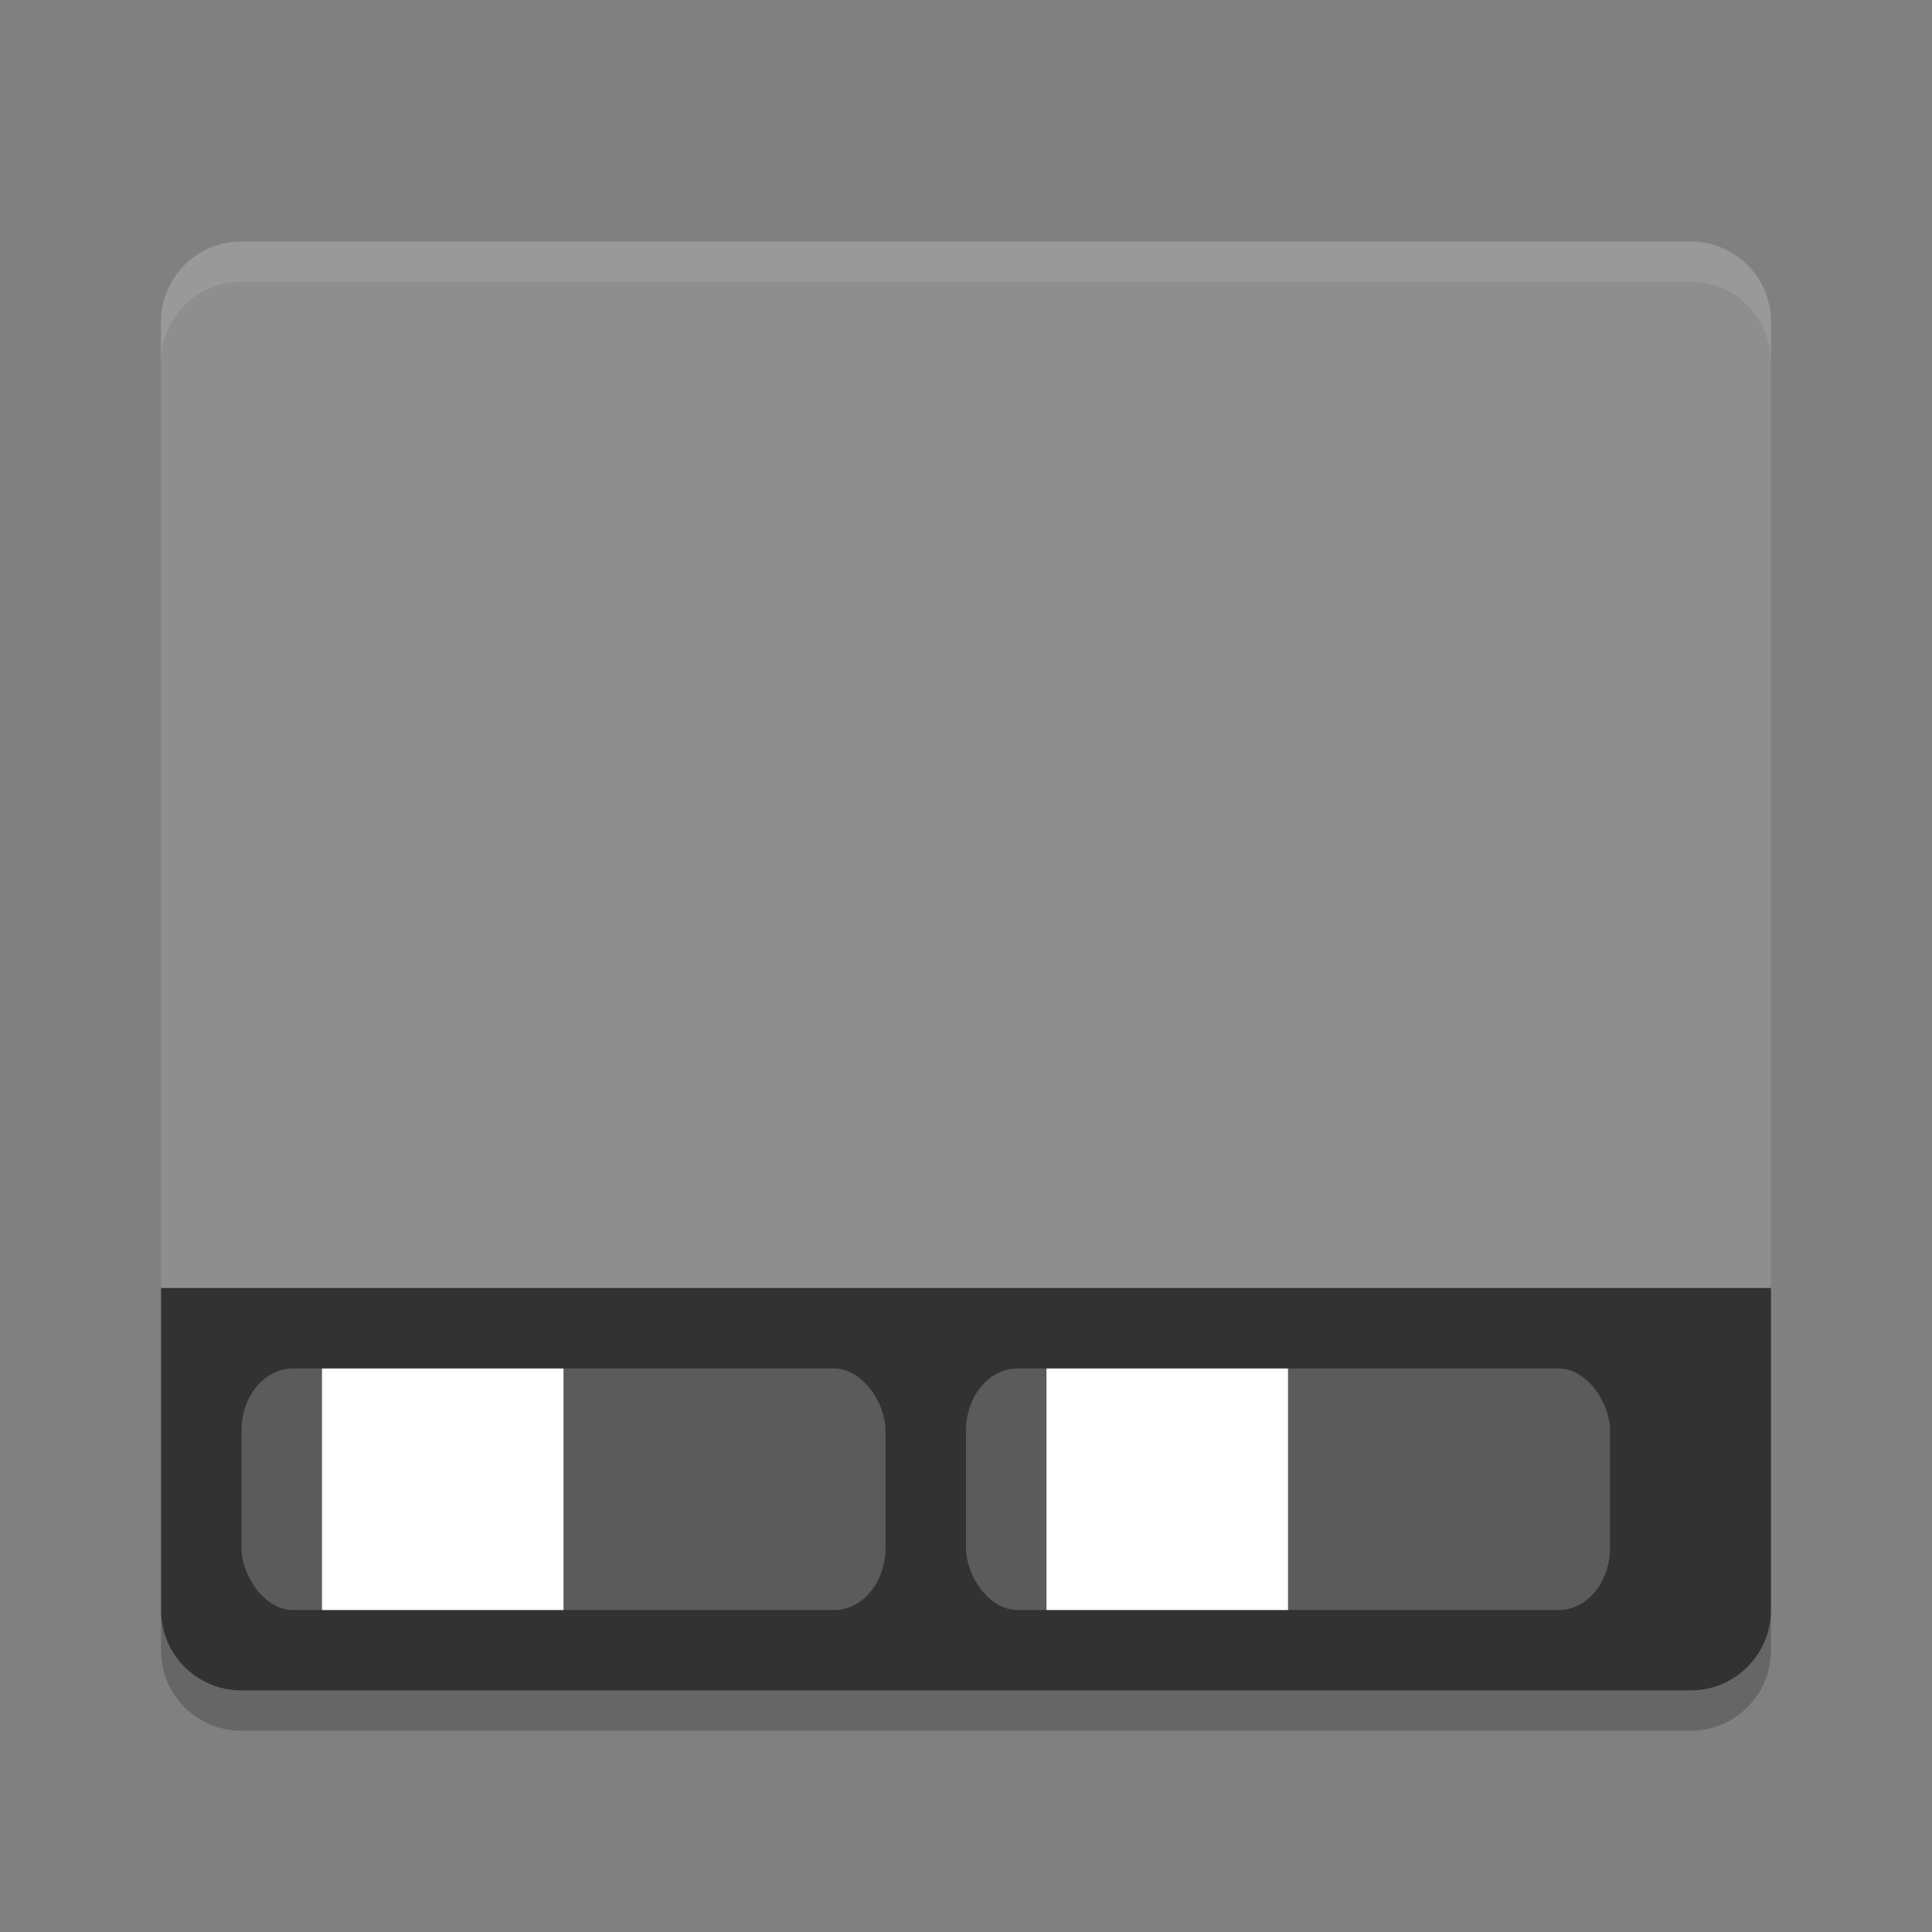 <svg width="24" height="24" version="1.1" xmlns="http://www.w3.org/2000/svg">
<rect width="100%" height="100%" fill="#808080" stroke="none"/>
<path d="m3 3c-0.554 0-1 0.446-1 1v16c0 0.554 0.446 1 1 1h18c0.554 0 1-0.446 1-1v-16c0-0.554-0.446-1-1-1h-18z" fill="#8e8e8e"/>
<path d="m3 21c-0.554 0-1-0.446-1-1v-4h20v4c0 0.554-0.446 1-1 1z" fill="#323232"/>
<path d="m3 3c-0.554 0-1 0.446-1 1v0.5c0-0.554 0.446-1 1-1h18c0.554 0 1 0.446 1 1v-0.5c0-0.554-0.446-1-1-1z" fill="#fff" opacity=".1"/>
<rect x="3" y="17" width="8" height="3" rx=".638" ry=".772" fill="#fff" opacity=".2"/>
<rect x="12" y="17" width="8" height="3" rx=".638" ry=".772" fill="#fff" opacity=".2"/>
<path d="m2 20v0.5c0 0.554 0.446 1 1 1h18c0.554 0 1-0.446 1-1v-0.5c0 0.554-0.446 1-1 1h-18c-0.554 0-1-0.446-1-1z" opacity=".2"/>
<rect x="4" y="17" width="3" height="3" fill="#fff"/>
<rect x="13" y="17" width="3" height="3" fill="#fff"/>
</svg>

